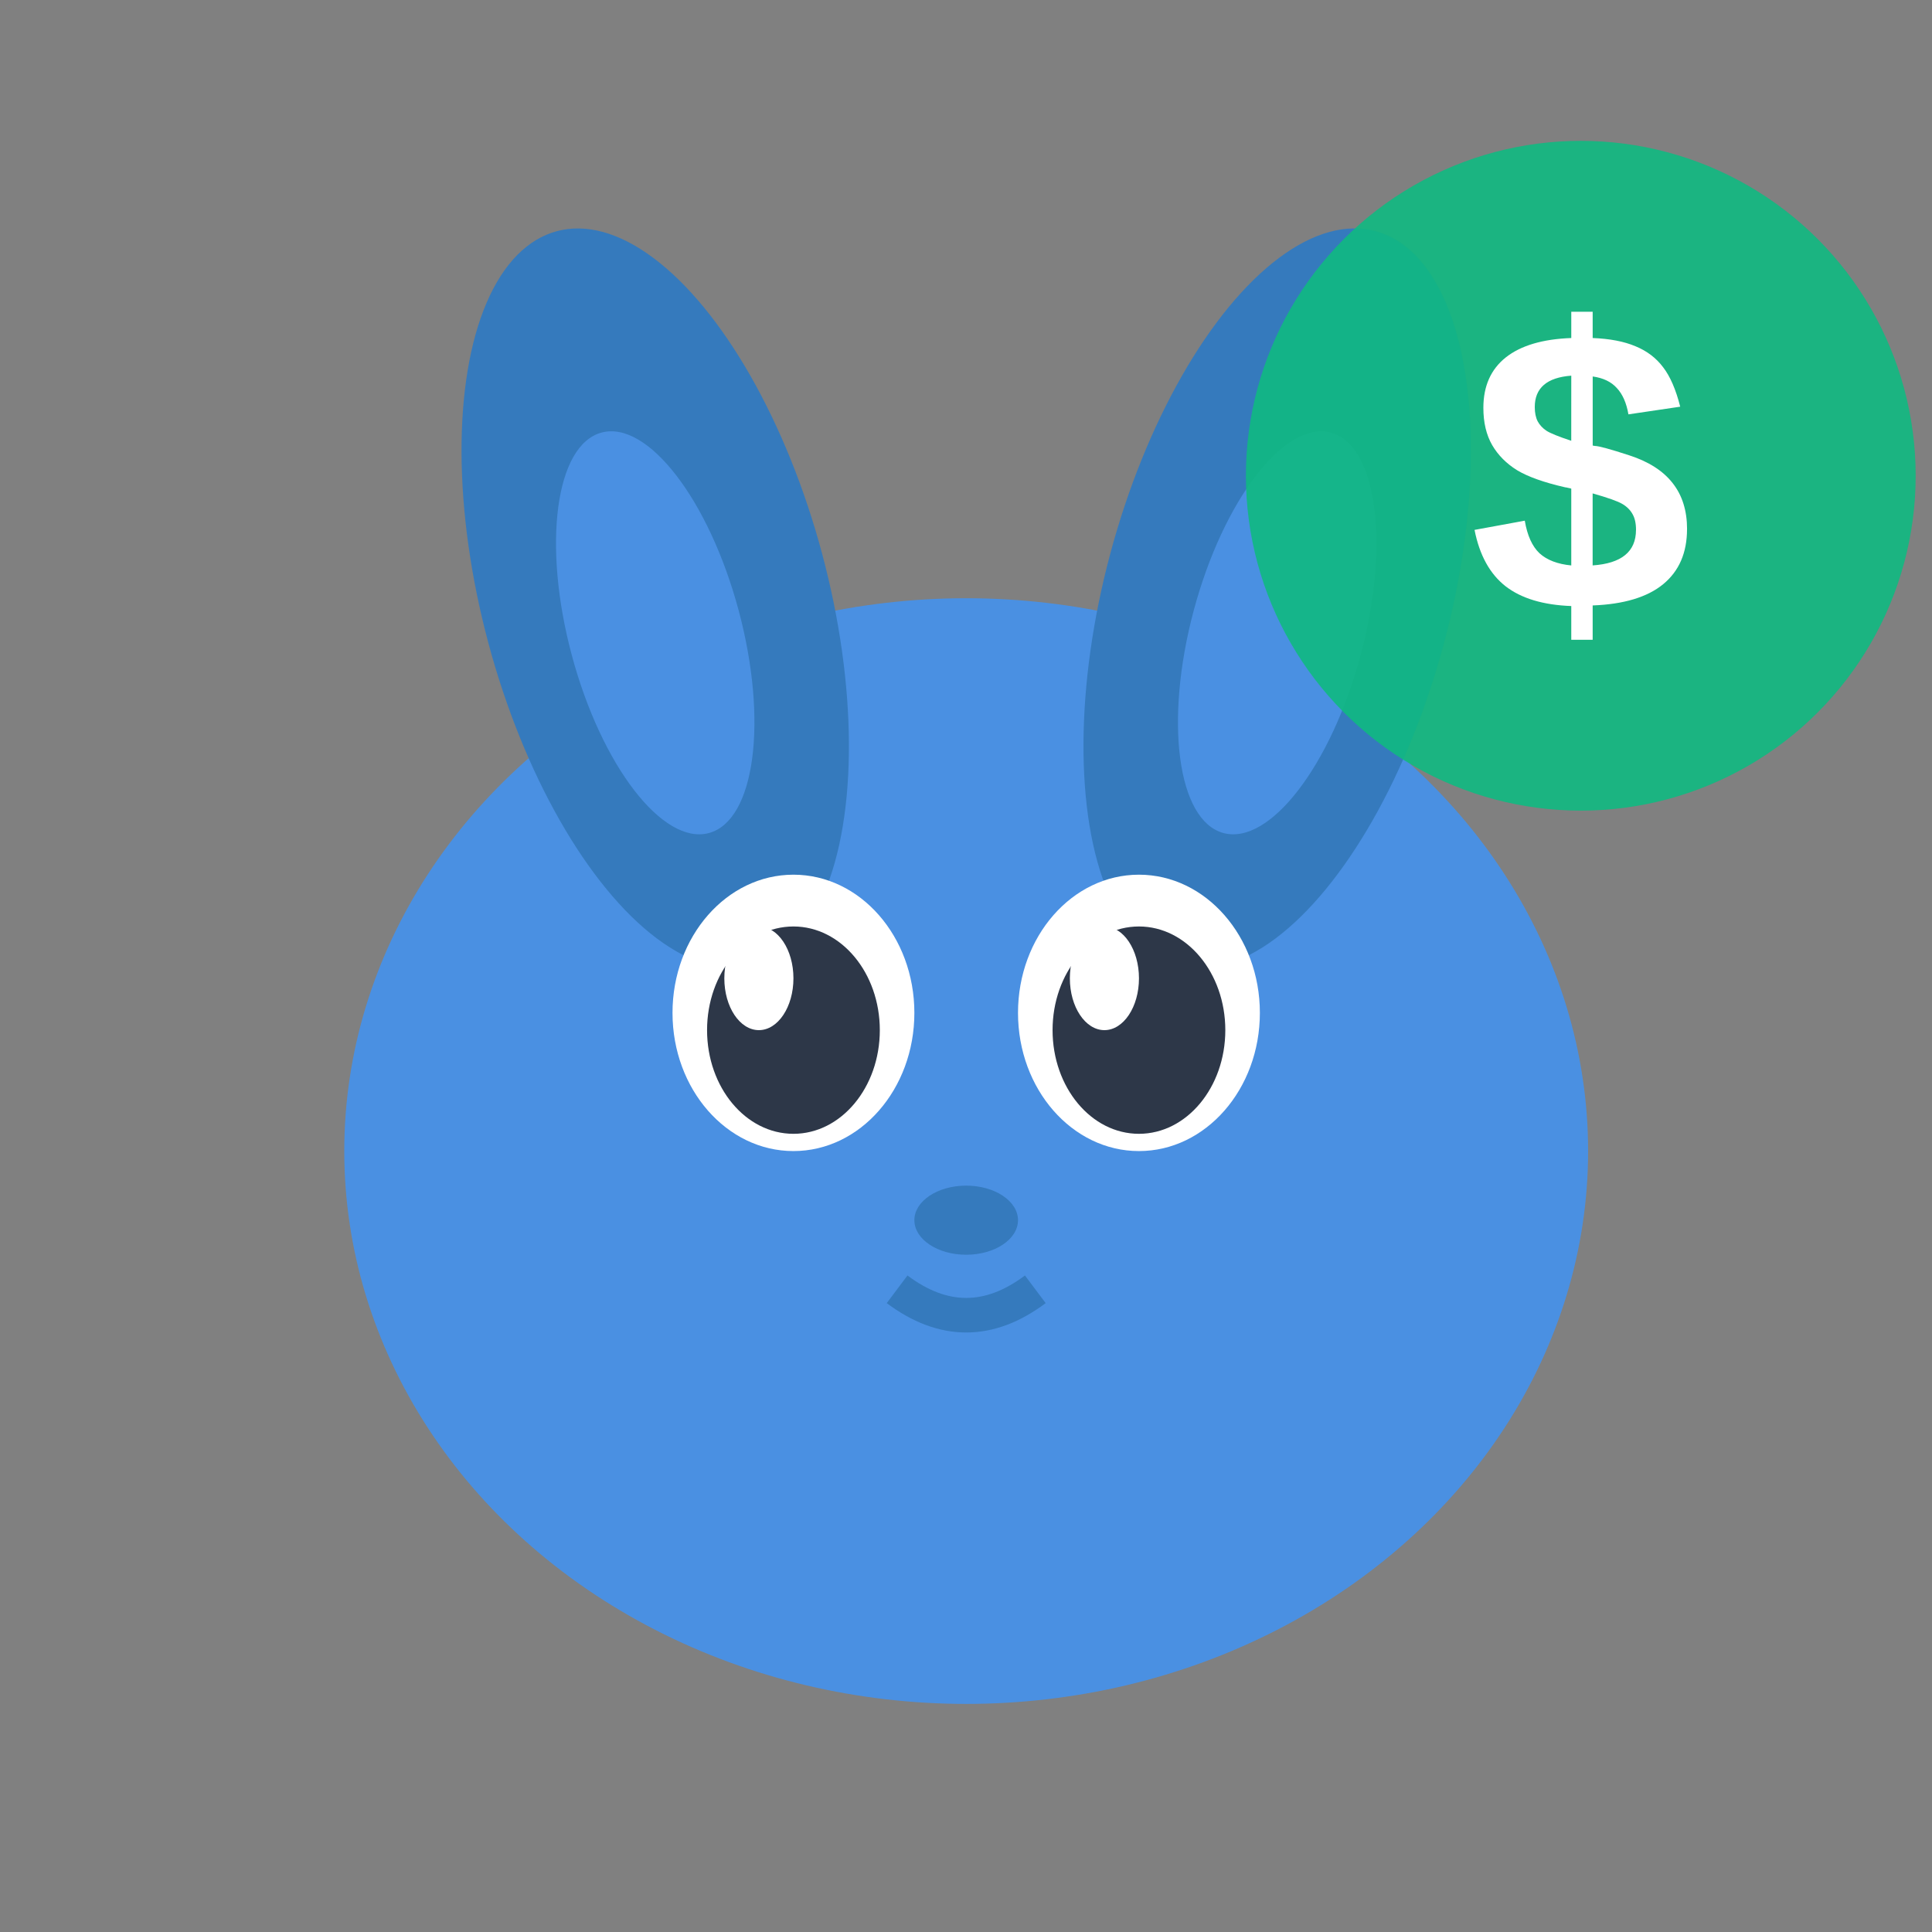 <?xml version="1.0" encoding="UTF-8" standalone="no"?>
<svg
   width="800"
   height="800"
   viewBox="0 0 800 800"
   version="1.1"
   id="svg1"
   xmlns="http://www.w3.org/2000/svg"
   xmlns:svg="http://www.w3.org/2000/svg">
  <rect x="0" y="0" width="800" height="800" fill="#808080" stroke="none"/>
  <defs
     id="defs" />
  <ellipse
     style="display:none;fill:#e63d3d;fill-opacity:0;stroke:#f1103d;stroke-width:1.158;stroke-dasharray:none;stroke-opacity:1"
     id="android-guideline"
     cx="400"
     cy="400"
     rx="399.419"
     ry="399.419" />
  <rect
     style="display:none;fill:#e63d3d;fill-opacity:0;stroke:#f1103d;stroke-width:0.999;stroke-dasharray:none;stroke-opacity:1"
     id="ios-guideline"
     width="798.998"
     height="798.998"
     x="0.501"
     y="0.501"
     ry="159.999" />
  <g
     id="pika-group"
     transform="matrix(12.389,0,0,12.389,-95.559,-95.559)">
    <g
       id="pika-logo">
      <g
         id="pika"
         transform="matrix(1.034,0,0,1.034,-1.331,2.494)">
        <ellipse
           cx="39.978"
           cy="42.255"
           rx="20.103"
           ry="17.87"
           fill="#4a90e2"
           id="head"
           style="stroke-width:1.117" />
        <ellipse
           cx="22.595"
           cy="31.301"
           rx="5.584"
           ry="12.285"
           fill="#357abd"
           transform="rotate(-15)"
           id="left-outer-ear"
           style="stroke-width:1.117" />
        <ellipse
           cx="54.637"
           cy="10.606"
           rx="5.584"
           ry="12.285"
           fill="#357abd"
           transform="rotate(15)"
           id="right-outer-ear"
           style="stroke-width:1.117" />
        <ellipse
           cx="22.306"
           cy="32.379"
           rx="2.792"
           ry="6.701"
           fill="#4a90e2"
           transform="rotate(-15)"
           id="left-inner-ear"
           style="stroke-width:1.117" />
        <ellipse
           cx="54.926"
           cy="11.685"
           rx="2.792"
           ry="6.701"
           fill="#4a90e2"
           transform="rotate(15)"
           id="right-inner-ear"
           style="stroke-width:1.117" />
        <ellipse
           cx="34.394"
           cy="37.788"
           rx="3.909"
           ry="4.467"
           fill="#ffffff"
           id="left-eye"
           style="stroke-width:1.117" />
        <ellipse
           cx="45.562"
           cy="37.788"
           rx="3.909"
           ry="4.467"
           fill="#ffffff"
           id="right-eye"
           style="stroke-width:1.117" />
        <ellipse
           cx="34.394"
           cy="38.346"
           rx="2.792"
           ry="3.351"
           fill="#2d3748"
           id="right-eye-puple"
           style="stroke-width:1.117" />
        <ellipse
           cx="45.562"
           cy="38.346"
           rx="2.792"
           ry="3.351"
           fill="#2d3748"
           id="left-eye-puple"
           style="stroke-width:1.117" />
        <ellipse
           cx="33.277"
           cy="36.671"
           rx="1.117"
           ry="1.675"
           fill="#ffffff"
           id="left-eye-glow"
           style="stroke-width:1.117" />
        <ellipse
           cx="44.446"
           cy="36.671"
           rx="1.117"
           ry="1.675"
           fill="#ffffff"
           id="right-eye-glow"
           style="stroke-width:1.117" />
        <ellipse
           cx="39.978"
           cy="44.489"
           rx="1.675"
           ry="1.117"
           fill="#357abd"
           id="nose"
           style="stroke-width:1.117" />
        <path
           d="m 37.745,46.723 q 2.234,1.675 4.467,0"
           stroke="#357abd"
           stroke-width="1.117"
           fill="none"
           id="mouth" />
      </g>
      <g
         id="g1">
        <circle
           cx="60.548"
           cy="23.614"
           r="11.193"
           fill="#10b981"
           opacity="0.9"
           id="coin"
           style="stroke-width:1.119" />
        <path
           d="m 64.099,25.398 q 0,1.187 -0.8,1.843 -0.794,0.649 -2.354,0.708 V 29.097 H 60.23 V 27.969 Q 58.82,27.917 58.033,27.307 57.246,26.69 56.997,25.424 l 1.679,-0.308 q 0.125,0.741 0.492,1.089 0.374,0.341 1.062,0.407 V 24.047 q -0.02,-0.013 -0.098,-0.026 -0.079,-0.02 -0.105,-0.02 -1.062,-0.243 -1.607,-0.571 -0.538,-0.334 -0.833,-0.839 -0.295,-0.512 -0.295,-1.246 0,-1.089 0.748,-1.685 0.754,-0.597 2.19,-0.649 v -0.879 h 0.715 v 0.879 q 0.859,0.033 1.43,0.275 0.577,0.236 0.925,0.702 0.354,0.459 0.571,1.318 l -1.731,0.256 q -0.098,-0.571 -0.387,-0.879 -0.282,-0.315 -0.807,-0.387 v 2.309 l 0.072,0.013 q 0.19,0 1.154,0.315 0.971,0.315 1.449,0.931 0.479,0.61 0.479,1.535 z m -3.869,-5.129 q -1.22,0.092 -1.22,1.049 0,0.289 0.098,0.479 0.105,0.19 0.295,0.315 0.197,0.125 0.826,0.334 z m 2.164,5.155 q 0,-0.328 -0.118,-0.531 -0.118,-0.21 -0.348,-0.341 -0.223,-0.131 -0.984,-0.348 v 2.407 q 1.449,-0.098 1.449,-1.187 z"
           id="dollar"
           style="font-weight:bold;font-size:13.431px;font-family:Arial, sans-serif;text-anchor:middle;fill:#ffffff;stroke-width:1.119"
           aria-label="$" />
      </g>
    </g>
    <circle
       style="display:none;fill:#e63d3d;fill-opacity:0;stroke:#f0103e;stroke-width:0.133;stroke-dasharray:none;stroke-opacity:0.894"
       id="group-centering-circle"
       cx="40"
       cy="40"
       r="37.608" />
  </g>
</svg>
